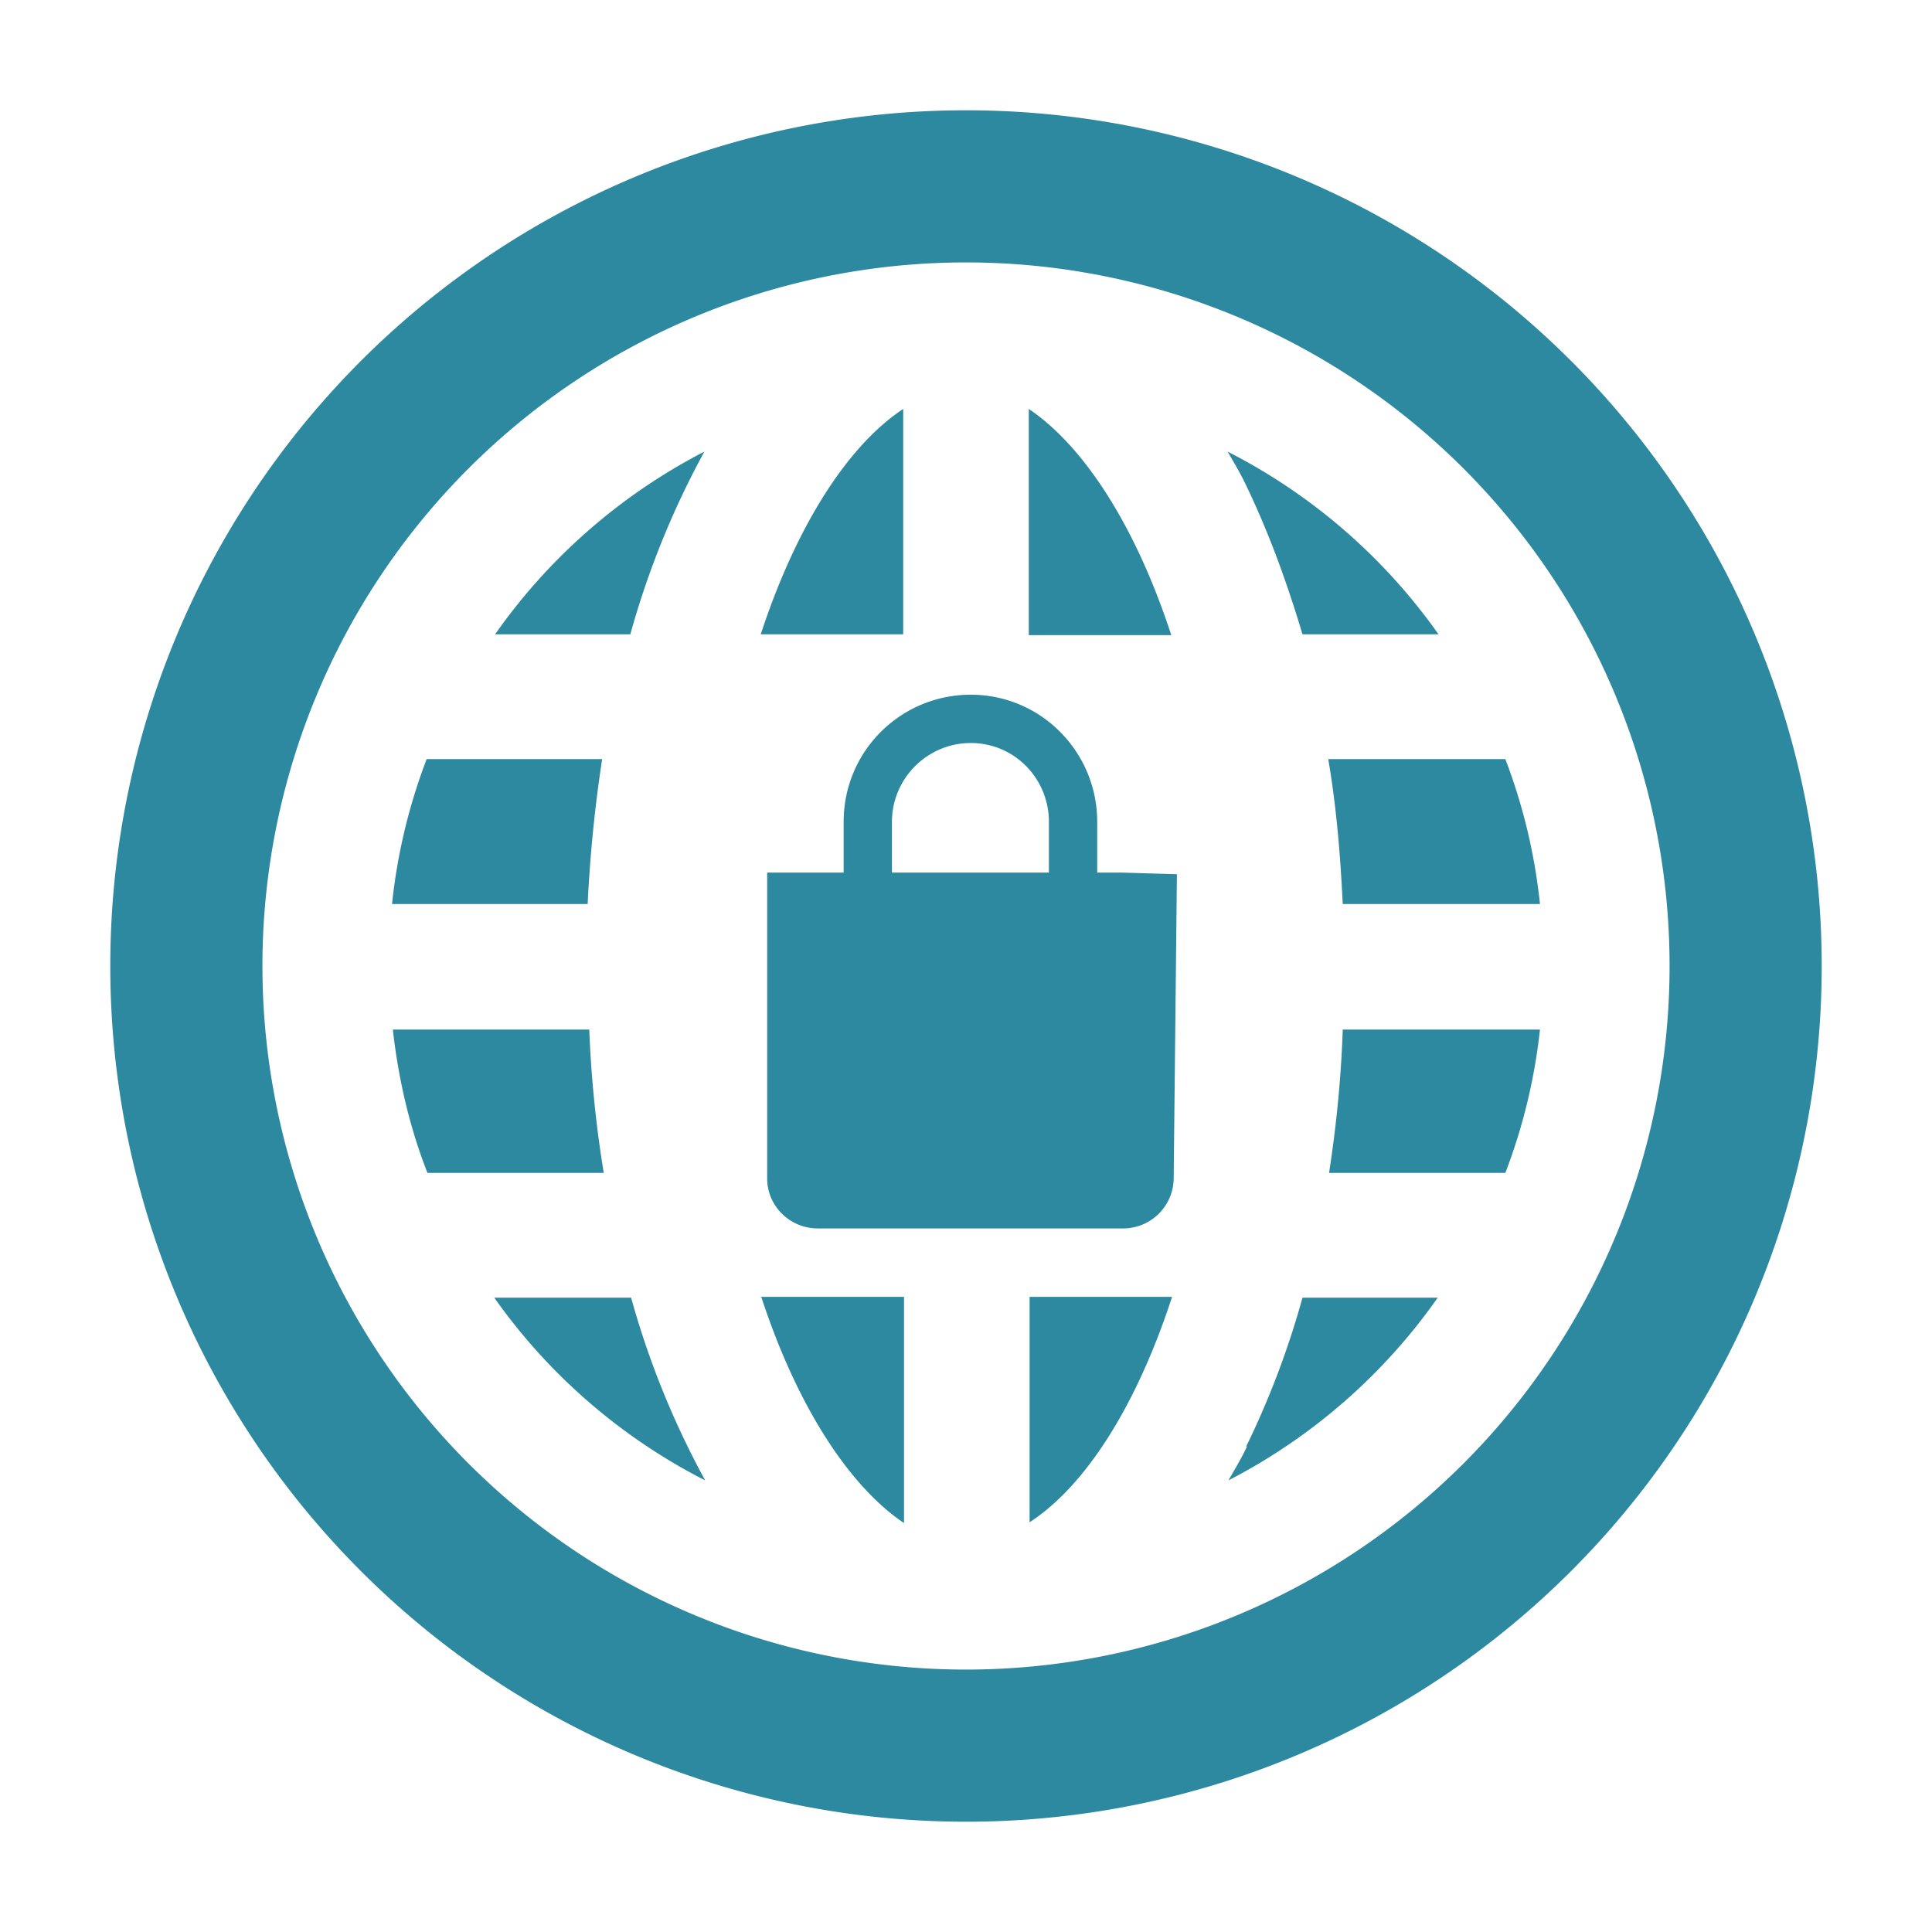 <svg xmlns="http://www.w3.org/2000/svg" width="24" height="24"><path d="M12 1.37a10.63 10.63 0 1 0 0 21.26 10.63 10.63 0 0 0 0-21.26zm0 1.89a8.74 8.74 0 0 1 0 17.48 8.74 8.74 0 0 1 0-17.48zm-.78 1.82c-.68.45-1.32 1.43-1.77 2.8h1.77v-2.8zm1.56 0v2.81h1.77c-.45-1.38-1.1-2.36-1.77-2.81zm-4.03.53a7.22 7.22 0 0 0-2.6 2.27h1.68a10.68 10.68 0 0 1 .92-2.27zm6.5 0c.08.14.16.27.23.42.27.56.5 1.18.7 1.85h1.69a7.22 7.22 0 0 0-2.62-2.27zm-3.19 3.02c-.87 0-1.58.7-1.58 1.58v.63h-.95v3.8c0 .34.28.62.63.62h3.79c.35 0 .63-.28.63-.63l.04-3.77-.67-.02h-.32v-.63c0-.87-.7-1.58-1.57-1.58zm0 .6c.54 0 .97.44.97.98v.63h-1.95v-.63c0-.54.44-.98.98-.98zm-6.76.2a7.11 7.11 0 0 0-.43 1.8H7.3c.03-.62.09-1.21.18-1.8H5.3zm11.2 0c.1.58.15 1.18.18 1.8h2.45a7.1 7.1 0 0 0-.43-1.8h-2.2zM4.88 12.79c.07.62.21 1.22.43 1.78H7.5a14.5 14.5 0 0 1-.18-1.78H4.88zm11.8 0c-.02.6-.08 1.2-.17 1.78h2.19a7.1 7.1 0 0 0 .43-1.78H16.7zM6.14 16.12a7.22 7.22 0 0 0 2.62 2.27 10.67 10.67 0 0 1-.92-2.27h-1.7zm3.32 0c.45 1.37 1.1 2.35 1.77 2.8v-2.81H9.45zm3.33 0v2.79c.68-.44 1.32-1.42 1.77-2.8h-1.77zm3.39 0a10.7 10.7 0 0 1-.7 1.85h.01c-.07.15-.15.28-.23.42a7.22 7.22 0 0 0 2.6-2.27h-1.68z" fill="#2c89a0"/></svg>